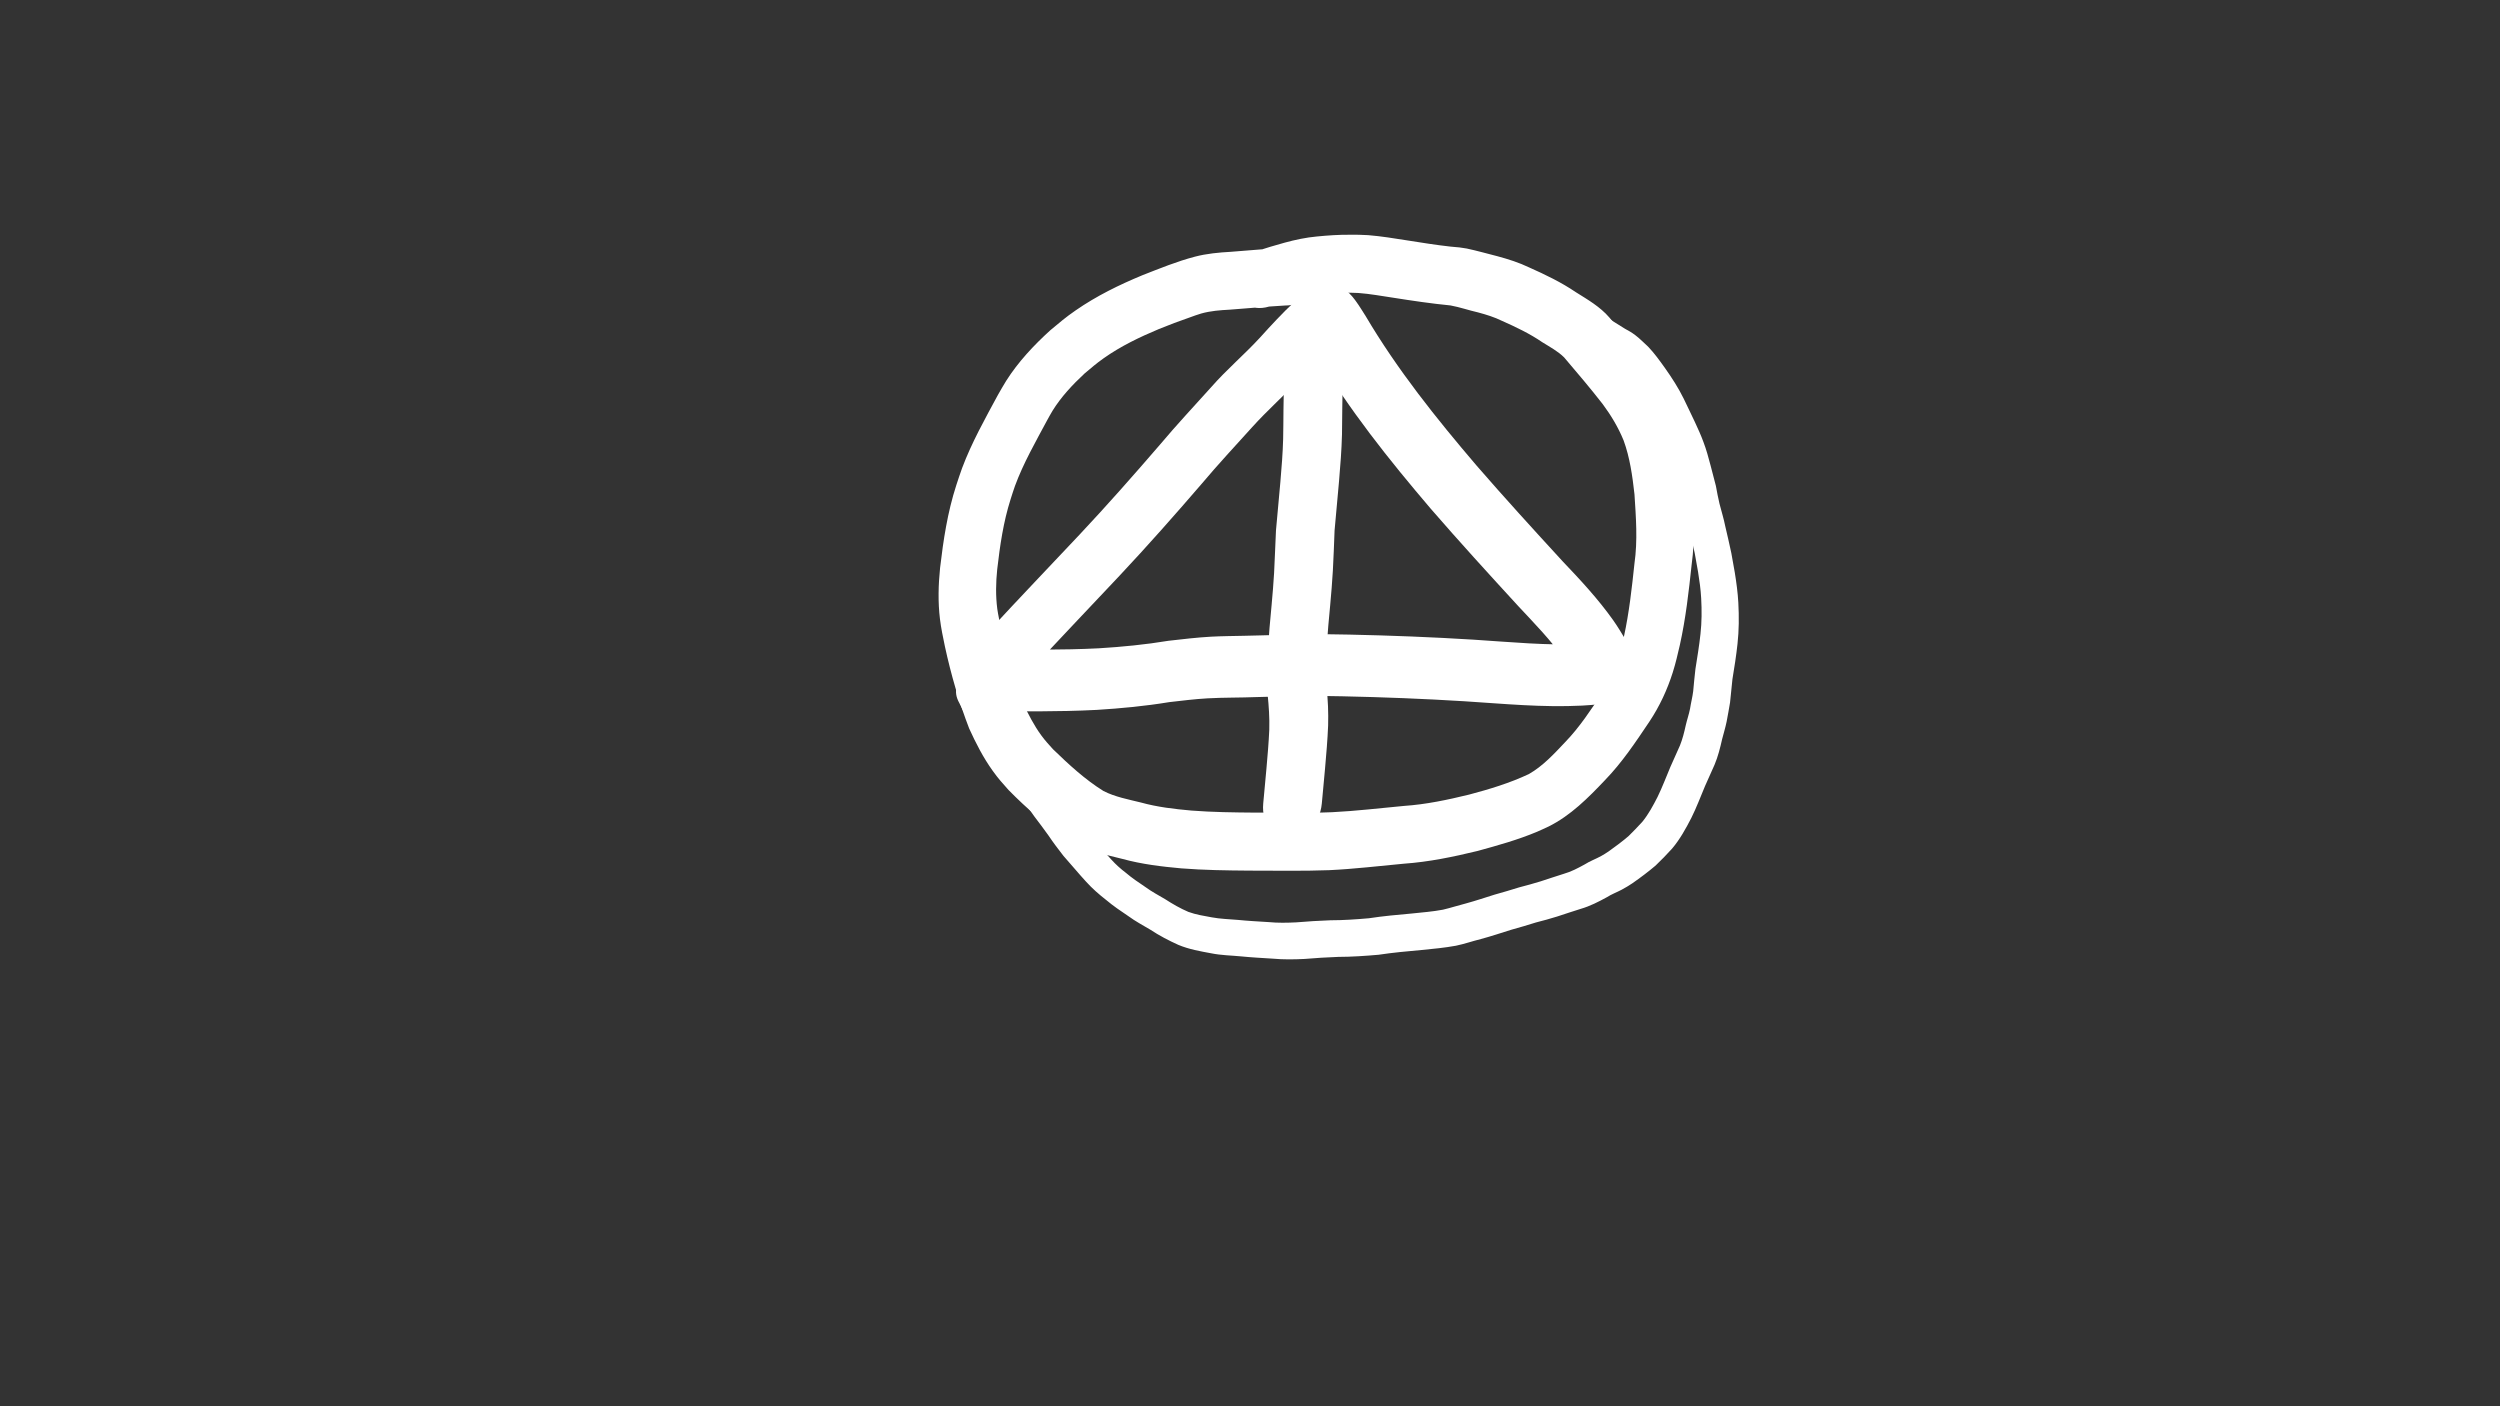 <?xml version="1.0" encoding="UTF-8" standalone="no"?>
<!-- Created with Inkscape (http://www.inkscape.org/) -->

<svg
   width="3840mm"
   height="2160mm"
   viewBox="0 0 3840 2160"
   version="1.1"
   id="svg5"
   inkscape:version="1.2.2 (732a01da63, 2022-12-09)"
   sodipodi:docname="coin_icon.svg"
   xml:space="preserve"
   inkscape:export-filename="coin_icon.png"
   inkscape:export-xdpi="96.096664"
   inkscape:export-ydpi="96.096664"
   xmlns:inkscape="http://www.inkscape.org/namespaces/inkscape"
   xmlns:sodipodi="http://sodipodi.sourceforge.net/DTD/sodipodi-0.dtd"
   xmlns="http://www.w3.org/2000/svg"
   xmlns:svg="http://www.w3.org/2000/svg"><rect x="0" y="0" width="3840" height="2160" fill="#333333" stroke="none"/><sodipodi:namedview
     id="namedview7"
     pagecolor="#ffffff"
     bordercolor="#000000"
     borderopacity="0.25"
     inkscape:showpageshadow="2"
     inkscape:pageopacity="0.0"
     inkscape:pagecheckerboard="0"
     inkscape:deskcolor="#d1d1d1"
     inkscape:document-units="mm"
     showgrid="false"
     inkscape:zoom="0.056568542"
     inkscape:cx="5312.1397"
     inkscape:cy="2775.3941"
     inkscape:window-width="1920"
     inkscape:window-height="986"
     inkscape:window-x="-11"
     inkscape:window-y="-11"
     inkscape:window-maximized="1"
     inkscape:current-layer="layer1" /><defs
     id="defs2" /><g
     inkscape:label="Layer 1"
     inkscape:groupmode="layer"
     id="layer1"><path
       style="fill:#ffffff;fill-opacity:1;stroke:none;stroke-width:44.275;paint-order:markers stroke fill"
       id="path2677"
       d="m 1981.697,380.17 c -30.394,1.364 -60.842,4.348 -91.263,6.612 -18.334,1.018 -36.901,2.716 -55.064,7.47 -27.332,7.153 -54.081,18.113 -80.585,28.472 -35.496,14.686 -70.456,31.777 -102.531,53.988 -16.527,11.444 -23.709,17.916 -38.98,30.563 -25.389,23.06 -49.292,48.555 -67.718,77.582 -4.475,7.05 -8.439,14.386 -12.657,21.58 -19.84,36.734 -40.461,73.455 -55.052,112.358 -3.289,8.769 -6.007,17.698 -9.009,26.548 -13.483,41.614 -19.899,84.324 -24.876,126.909 -2.712,26.279 -3.319,52.67 -0.202,78.415 1.815,14.995 4.624,27.445 7.582,42.106 9.35,43.149 21.55,85.355 37.236,126.053 10.309,22.637 21.69,44.892 36.091,64.951 9.528,13.27 13.61,17.303 24.434,29.641 28.579,29.078 59.584,55.998 93.935,78.185 24.669,14.676 53.063,20.747 81.033,27.706 29.318,8.032 59.806,11.754 90.435,14.498 34.5,2.725 69.314,3.185 104.122,3.463 40.971,-0.093 81.863,0.88 122.946,-0.699 38.253,-1.759 76.555,-6.423 114.829,-9.943 38.031,-2.676 75.784,-10.46 113.305,-19.609 30.734,-8.447 61.625,-16.985 91.383,-29.506 5.977,-2.515 11.827,-5.39 17.74,-8.085 33.631,-16.791 60.53,-43.803 86.341,-71.043 26.466,-27.271 47.422,-58.861 68.444,-90.184 15.592,-23.457 27.391,-48.898 35.729,-75.327 4.845,-15.357 7.246,-26.718 10.929,-42.24 9.063,-40.854 13.685,-82.127 18.078,-123.278 5.727,-41.006 2.972,-81.561 0.406,-121.91 -3.27,-36.157 -9.656,-71.691 -21.25,-105.343 -8.81,-21.235 -18.936,-42.055 -31.713,-60.928 -3.583,-5.293 -7.49,-10.342 -11.236,-15.513 -20.082,-26.061 -41.423,-51.079 -62.703,-76.114 -14.201,-16.479 -33.184,-27.36 -51.444,-38.81 -22.344,-15.151 -46.763,-26.891 -71.528,-37.926 -15.524,-7.456 -32.024,-12.74 -48.803,-17.25 -15.737,-3.956 -31.298,-8.464 -47.215,-11.844 -3.71,-0.563 -7.394,-1.246 -11.131,-1.688 -4.563,-0.54 -9.189,-0.751 -13.759,-1.256 -22.346,-2.466 -44.468,-6.069 -66.585,-9.546 -19.874,-3.128 -39.73,-6.405 -59.922,-8.045 -9.439,-0.685 -18.969,-0.655 -28.49,-0.623 -16.65,-0.124 -33.406,1.02 -50.129,2.66 -16.651,1.532 -33.234,4.979 -49.593,9.491 -14.666,4.19 -29.276,8.102 -43.658,13.58 -59.89,23.443 -34.678,106.151 25.212,82.708 v 0 c 11.405,-4.75 23.346,-6.909 34.995,-10.66 11.077,-3.361 22.495,-5.253 33.791,-6.462 13.867,-1.461 27.771,-2.293 41.575,-2.212 7.16,-0.025 14.333,-0.092 21.44,0.359 18.036,1.35 35.685,4.658 53.45,7.283 29.16,4.582 58.376,8.974 87.897,11.847 14.339,2.603 28.061,7.471 42.231,10.672 12.731,3.409 25.282,7.274 36.998,13.075 21.412,9.503 42.552,19.533 61.785,32.744 11.546,7.218 23.914,13.752 33.582,23.373 20.062,23.599 40.175,47.186 59.2,71.673 12.8,17.254 23.909,35.706 32.15,55.902 9.563,26.185 13.521,54.491 16.659,82.642 2.253,35.328 5.081,70.793 -0.071,106.711 -3.973,37.301 -8.057,74.719 -16.112,111.768 -6.93,29.635 -14.517,59.323 -32.535,85.357 -17.886,26.654 -35.395,53.786 -57.916,77.012 -16.92,17.944 -34.136,36.665 -55.594,48.887 -29.637,13.944 -60.66,23.26 -91.811,31.531 -33.144,8.095 -66.474,15.145 -100.082,17.392 -36.749,3.388 -73.523,7.855 -110.252,9.64 -39.692,1.663 -79.179,0.395 -118.765,0.631 -32.494,-0.256 -64.997,-0.645 -97.212,-3.13 -26.324,-2.316 -52.545,-5.381 -77.713,-12.37 -19.582,-4.866 -39.665,-8.528 -57.537,-17.663 -28.589,-17.796 -53.478,-40.904 -77.538,-64.18 -7.371,-8.261 -11.627,-12.6 -18.079,-21.394 -11.176,-15.232 -19.803,-32.304 -28.035,-49.431 -14.137,-36.327 -24.828,-74.145 -33.322,-112.662 -1.377,-6.726 -5.17,-24.441 -6.157,-32.056 -2.583,-19.931 -2.235,-40.357 -0.113,-60.739 4.188,-36.15 9.332,-72.445 20.596,-107.816 2.251,-6.83 4.261,-13.726 6.753,-20.491 12.831,-34.817 31.601,-67.498 49.157,-100.375 2.806,-4.957 5.418,-10.018 8.417,-14.87 13.216,-21.381 30.723,-40.043 49.059,-57.137 11.097,-9.3 17.708,-15.223 29.548,-23.599 26.369,-18.654 55.461,-32.549 84.761,-44.825 25.674,-10.078 21.93,-8.872 47.625,-17.923 5.787,-2.038 11.529,-4.295 17.403,-5.95 14.419,-4.063 29.23,-5.143 43.801,-5.909 28.247,-2.105 56.507,-4.727 84.742,-6.369 62.223,0 70.334,-89.106 8.111,-89.106 z" /><path
       style="fill:#ffffff;fill-opacity:1;stroke:none;stroke-width:46.18;paint-order:markers stroke fill"
       id="path2697"
       d="m 1585.156,1026.947 c 44.588,-47.741 89.637,-95.022 134.383,-142.605 43.262,-46.082 85.143,-93.499 126.459,-141.461 24.974,-29.725 51.446,-58.019 77.381,-86.829 23.402,-25.924 49.449,-48.91 73.313,-74.312 15.716,-17.313 31.39,-34.605 48.426,-50.49 -9.426,6.936 15.71,-14.156 11.443,-11.085 -17.726,12.761 7.289,6.327 -38.249,10.067 -2.113,0.173 -6.475,-3.479 -6.054,-1.36 1.114,5.59 5.73,9.411 8.595,14.116 50.942,86.028 112.892,163.413 176.835,238.465 43.942,50.692 89.075,100.191 134.377,149.526 24.772,26.592 50.402,52.579 71.407,82.724 9.362,13.757 17.256,28.487 27.302,41.679 10.721,14.882 -9.618,-12.472 -4.365,-39.499 1.975,-10.163 12.488,-16.905 19.264,-24.902 1.115,-1.316 5.235,-1.621 4.229,-2.825 -1.308,-1.566 -4.172,0.267 -6.258,0.397 -3.536,0.221 -7.072,0.437 -10.608,0.656 -57.117,2.612 -113.412,-3.108 -169.816,-6.689 -63.388,-3.942 -126.981,-6.409 -190.696,-7.777 -45.305,-1.305 -90.837,-0.018 -136.358,1.218 -8.198,0.2 -16.397,0.42 -24.594,0.6 -14.5,0.319 -36.654,0.567 -51.107,1.363 -21.852,1.205 -43.725,3.817 -65.584,6.311 -35.691,5.904 -71.354,9.369 -107.073,11.551 -28.274,1.457 -56.491,1.927 -84.676,2.078 -15.062,0.046 -30.114,-0.014 -45.169,-0.048 -11.396,-0.024 -22.792,-0.03 -34.19,-0.035 -63.637,-0.029 -72.303,94.755 -8.67,94.783 v 0 c 11.348,0.01 22.696,0.012 34.043,0.034 15.27,0.033 30.538,0.095 45.816,0.046 29.788,-0.162 59.611,-0.672 89.495,-2.239 37.238,-2.296 74.442,-5.794 111.649,-11.953 19.525,-2.232 39.1,-4.707 58.618,-5.796 25.092,-1.399 50.075,-0.945 75.141,-1.946 44.133,-1.2 88.278,-2.483 132.2,-1.206 62.533,1.339 124.943,3.762 187.154,7.627 60.06,3.812 120.023,9.787 180.869,6.67 12.485,-0.863 40.796,-1.892 51.115,-9.62 10.913,-8.173 24.36,-16.835 28.498,-29.945 10.221,-32.382 3.474,-39.185 -7.837,-54.259 -2.535,-0.545 -0.541,0.033 -3.746,-5.289 -6.485,-10.772 -12.9,-21.594 -20.103,-31.83 -23.277,-32.831 -50.522,-62.047 -78.001,-90.914 -44.631,-48.606 -89.102,-97.365 -132.405,-147.298 -61.521,-72.139 -121.164,-146.502 -170.065,-229.294 -7.445,-11.395 -22.186,-37.859 -36.134,-42.373 -34.543,-11.179 -49.9,-3.167 -72.745,20.213 -18.8,17.588 -36.326,36.493 -53.627,55.697 -24.039,26.076 -51.147,48.899 -74.569,75.682 -26.457,29.391 -53.45,58.268 -78.931,88.588 -40.297,46.781 -81.135,93.04 -123.332,137.987 -46.266,49.199 -92.998,97.944 -138.801,147.606 -43.886,52.904 21.858,111.096 65.745,58.192 z" /><path
       style="fill:#ffffff;fill-opacity:1;stroke:none;stroke-width:46.18;paint-order:markers stroke fill"
       id="path2699"
       d="m 1990.009,465.886 c -2.236,6.142 -4.913,12.167 -6.708,18.427 -9.321,32.493 -9.483,67.984 -10.688,100.838 -1.58,29.772 -1.059,59.375 -1.707,89.075 -0.581,21.964 -2.384,43.98 -4.248,65.985 -2.176,24.867 -4.473,49.733 -6.761,74.6 -1.105,21.812 -1.716,43.594 -2.9,65.41 -0.918,16.383 -2.366,32.778 -3.822,49.17 -2.196,23.382 -4.564,46.733 -5.22,70.073 -0.863,22.622 -1.346,45.227 -0.841,67.727 1.78,17.751 3.037,35.433 2.502,53.505 -0.873,19.897 -2.603,39.824 -4.358,59.741 -1.266,14.151 -2.601,28.302 -3.907,42.453 -0.708,7.527 -0.349,3.839 -1.03,11.064 -6.168,67.022 83.823,67.122 89.991,0.1 v 0 c 0.655,-7.193 0.32,-3.521 1.025,-11.018 1.324,-14.297 2.661,-28.594 3.947,-42.891 1.933,-21.949 3.824,-43.91 4.709,-65.833 0.492,-19.734 -0.13,-39.262 -2.495,-58.581 -0.576,-20.799 0.122,-41.739 0.835,-62.655 0.539,-21.28 2.978,-42.583 4.864,-63.904 1.556,-17.544 3.095,-35.092 4.069,-52.626 1.112,-20.565 1.84,-41.107 2.626,-61.655 2.308,-25.105 4.629,-50.21 6.819,-75.314 2.039,-24.104 3.975,-48.221 4.582,-72.278 0.616,-29.203 0.13,-58.312 1.664,-87.585 0.909,-25.086 1.827,-50.238 5.788,-75.331 31.421,-61.245 -47.318,-99.741 -78.739,-38.495 z" /><path
       style="fill:#ffffff;fill-opacity:1;stroke:none;stroke-width:45;paint-order:markers stroke fill"
       id="path7034"
       d="m 1473.416,1079.652 c 7.7,16.214 16.623,31.924 25.716,47.601 8.456,13.929 17.604,27.517 27.699,40.523 11.419,15.044 23.404,29.805 33.958,45.385 8.67,13.949 18.293,27.364 27.887,40.801 7.716,9.717 14.74,19.864 22.105,29.808 7.076,10.583 14.814,20.732 22.669,30.832 11.708,13.058 22.76,26.636 34.661,39.535 9.39,10.421 20.006,19.694 31.049,28.307 10.84,9.151 22.536,17.038 34.23,24.906 10.69,7.826 22.27,13.967 33.548,20.673 13.759,9.086 28.303,16.683 43.087,23.342 16.52,6.872 33.596,9.808 50.511,12.933 15.333,3.115 30.476,3.222 45.697,4.707 16.285,1.627 32.51,2.458 48.739,3.494 16.517,1.534 32.711,1.241 48.835,0.451 17.186,-1.415 34.411,-2.551 51.795,-3.157 20.835,-0.054 41.344,-1.475 61.778,-3.264 21.927,-3.308 44.206,-5.347 66.504,-7.356 17.602,-1.699 35.248,-3.396 52.41,-6.526 13.151,-2.706 25.566,-7.117 38.511,-10.302 15.614,-4.222 30.854,-9.314 46.198,-14.133 12.829,-3.567 25.572,-7.296 38.2,-11.295 11.023,-2.746 21.887,-5.844 32.659,-9.154 11.985,-4.074 24.126,-7.83 36.18,-11.763 14.42,-4.2 27.446,-10.928 40.233,-17.929 7.094,-4.562 15.232,-7.526 22.709,-11.505 7.475,-3.978 9.543,-5.488 16.519,-9.943 12.228,-8.548 24.138,-17.449 35.446,-27.07 8.836,-8.388 17.294,-17.157 25.465,-26.178 11.959,-14.135 20.997,-30.515 29.514,-47.101 7.891,-15.818 14.155,-32.551 21.044,-48.929 4.762,-10.95 9.764,-21.762 14.591,-32.674 5.265,-12.455 8.63,-25.907 11.661,-39.365 2.291,-8.87 4.959,-17.551 6.84,-26.591 1.747,-9.911 3.806,-19.717 5.324,-29.7 1.117,-11.921 2.317,-23.82 3.641,-35.685 2.989,-17.947 5.8,-35.941 7.79,-54.189 2.31,-20.766 2.426,-41.958 1.277,-63.385 -0.86,-15.402 -2.928,-30.903 -5.444,-46.406 -1.673,-9.924 -3.496,-19.848 -5.308,-29.772 -2.72,-13.802 -6.293,-27.577 -9.349,-41.371 -2.265,-11.569 -5.918,-23.043 -8.848,-34.567 -2.18,-9.071 -3.839,-18.165 -5.511,-27.25 -2.744,-10.524 -5.426,-21.055 -8.213,-31.577 -3.196,-12.037 -6.394,-24.045 -10.912,-35.897 -3.781,-10.372 -8.435,-20.495 -13.129,-30.629 -5.898,-11.922 -11.202,-24.024 -17.187,-35.919 -8.085,-16.45 -18.183,-32.116 -28.954,-47.316 -8.08,-11.303 -16.099,-22.483 -25.796,-32.63 -6.541,-5.895 -12.689,-12.428 -19.767,-17.698 -6.49,-4.832 -8.8,-5.85 -15.728,-9.765 -12.56,-7.576 -25.002,-15.568 -37.029,-24.106 -7.498,-5.504 -14.82,-11.248 -22.521,-16.435 -6.702,-4.561 -12.947,-9.664 -19.665,-14.216 -36.152,-23.729 -61.661,21.415 -25.509,45.144 v 0 c 6.824,3.951 12.412,10.151 19.348,14.007 7.25,4.638 13.776,10.472 20.898,15.325 14.211,9.941 28.73,19.499 43.606,28.224 1.722,0.91 3.557,1.573 5.195,2.657 4.948,3.276 8.806,8.144 13.402,11.888 7.346,7.189 12.337,16.091 18.645,24.064 8.788,12.293 16.984,25.01 23.532,38.348 5.692,11.194 10.57,22.644 16.189,33.861 4.134,8.913 8.278,17.795 11.55,26.934 3.973,9.53 5.734,19.425 8.683,29.111 2.416,8.983 4.481,17.996 7.171,26.956 1.917,10.413 3.838,20.836 6.385,31.23 2.789,10.903 6.215,21.76 8.403,32.701 2.895,13.046 6.243,26.078 8.896,39.128 1.741,9.564 3.5,19.129 5.115,28.693 2.198,13.489 4.031,26.977 4.788,40.379 1.032,18.533 0.949,36.84 -1.058,54.796 -1.955,18.213 -4.942,36.105 -7.776,54.055 -1.252,11.348 -2.476,22.708 -3.445,34.132 -1.114,9.067 -3.464,17.773 -4.817,26.772 -1.754,8.81 -4.684,17.1 -6.676,25.817 -2.261,10.459 -4.897,20.906 -8.808,30.63 -4.907,11.164 -10.069,22.183 -14.901,33.391 -6.451,15.335 -12.32,30.998 -19.616,45.86 -6.762,13.223 -13.823,26.348 -23.111,37.802 -6.857,7.653 -14.092,14.963 -21.381,22.21 -9.822,8.362 -20.169,16.085 -30.739,23.581 -4.235,2.745 -7.484,4.979 -11.96,7.376 -8.093,4.334 -16.917,7.561 -24.617,12.495 -10.255,5.657 -20.637,11.184 -32.268,14.486 -11.792,3.857 -23.683,7.51 -35.402,11.516 -10.892,3.366 -21.933,6.378 -33.036,9.272 -12.584,3.993 -25.308,7.661 -38.079,11.257 -14.398,4.523 -28.694,9.318 -43.32,13.325 -11.961,2.993 -23.532,6.862 -35.575,9.665 -15.51,2.964 -31.622,4.191 -47.533,5.856 -22.251,2.008 -44.51,3.972 -66.368,7.343 -19.493,1.707 -39.05,3.07 -58.934,3.09 -17.64,0.621 -35.137,1.734 -52.571,3.19 -14.026,0.693 -28.079,1.021 -42.464,-0.401 -15.675,-1 -31.344,-1.776 -47.075,-3.363 -13.422,-1.195 -26.783,-1.419 -40.3,-3.961 -11.986,-2.202 -24.1,-4.061 -35.902,-8.394 -12.338,-5.258 -24.219,-12.12 -35.659,-19.514 -10.114,-5.979 -20.496,-11.452 -30.064,-18.47 -10.388,-6.99 -20.79,-13.943 -30.381,-22.131 -7.926,-6.005 -15.395,-12.742 -22.078,-20.109 -10.549,-11.306 -20.053,-23.448 -30.601,-34.759 -7.513,-9.649 -14.859,-19.366 -21.637,-29.473 -7.115,-9.604 -13.886,-19.426 -21.367,-28.792 -9.308,-13.037 -18.631,-26.051 -27.04,-39.587 -11.558,-16.82 -24.291,-32.948 -36.756,-49.203 -8.213,-10.275 -15.204,-21.326 -22.143,-32.331 -8.862,-15.274 -17.465,-30.597 -25.023,-46.378 -20.606,-37.242 -69.753,-17.492 -49.147,19.751 z" /></g></svg>
